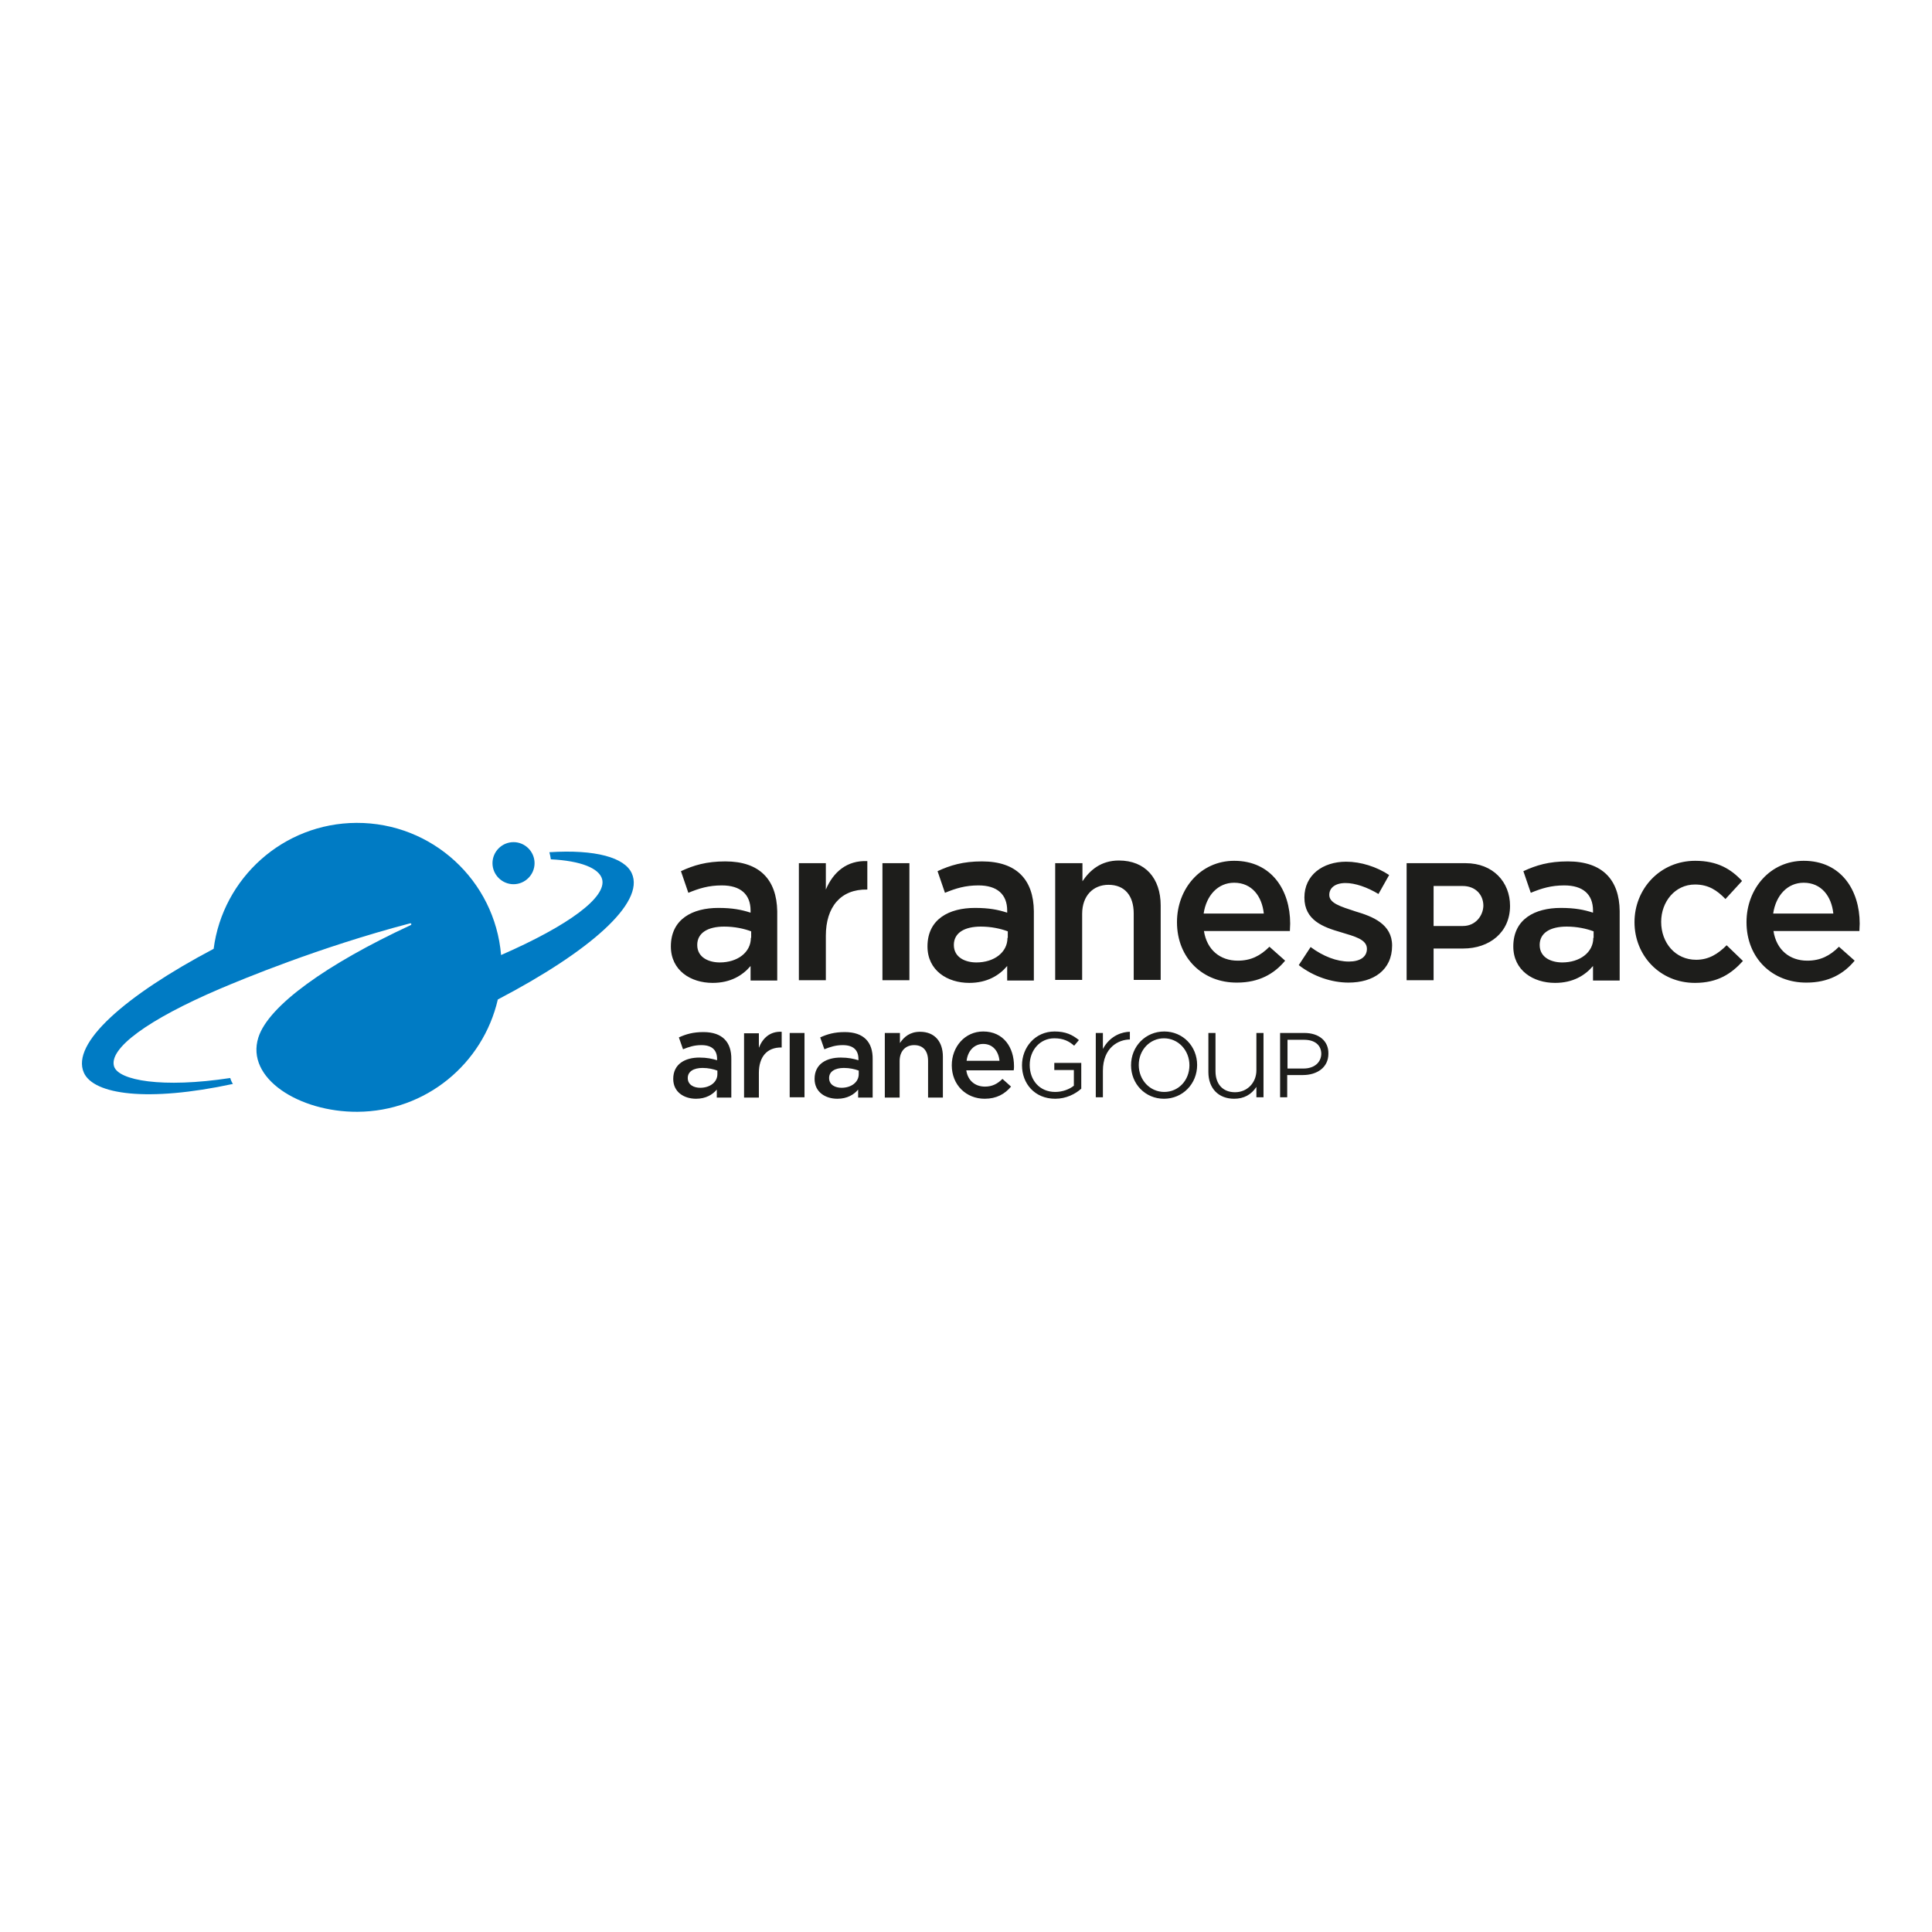 <?xml version="1.0" encoding="utf-8"?>
<!-- Generator: Adobe Illustrator 19.0.0, SVG Export Plug-In . SVG Version: 6.00 Build 0)  -->
<svg version="1.1" id="layer" xmlns="http://www.w3.org/2000/svg" xmlns:xlink="http://www.w3.org/1999/xlink" x="0px" y="0px"
	 viewBox="-153 -46 652 652" style="enable-background:new -153 -46 652 652;" xml:space="preserve">
<style type="text/css">
	.st0{fill:#007BC4;}
	.st1{fill:#1D1D1B;}
</style>
<path class="st0" d="M27.4,245.3c0,3.9-3.2,7.1-7.1,7.1s-7.1-3.2-7.1-7.1c0-3.9,3.2-7.1,7.1-7.1S27.4,241.4,27.4,245.3z M60.2,248.7
	c-2.4-5.3-12.2-8.1-27.8-7.1c0.2,0.8,0.4,1.6,0.5,2.4c10.1,0.5,16.3,3,17.3,6.7c1.6,6-11,15.5-34.1,25.6
	c-2.1-25.1-23.2-44.7-48.8-44.6c-24.7,0.1-45.1,18.6-48.2,42.5c-29.9,15.8-48.2,31.9-43.8,41.8c3.3,7.4,21.5,10,50.3,3.8
	c-0.4-0.6-0.7-1.3-0.9-2c-23,3.5-37.7,0.8-39.2-3.9c-1.9-6.1,11.6-15.9,35.7-26.2l0,0c7.3-3.1,33.4-14,64.2-22.1
	c0.4-0.1,0.6,0.4,0.2,0.6c-28.4,13.2-48,27.2-51.4,37.9c-4.4,13.8,13.8,25.2,33.4,25.1c23.1-0.1,42.4-16.2,47.4-37.9
	C45.8,275.2,64.8,258.7,60.2,248.7z"/>
<path class="st1" d="M84.4,302.3c-3.5,0-5.9,0.7-8.3,1.8l1.4,4c2-0.8,3.8-1.4,6.2-1.4c3.5,0,5.3,1.6,5.3,4.7v0.4
	c-1.7-0.5-3.4-0.9-6-0.9c-4.7,0-8.8,2.1-8.8,7.2c0,4.5,3.7,6.7,7.7,6.7c3.3,0,5.6-1.4,7-3.1v2.7h4.9v-12.9
	C93.9,305.7,90.8,302.3,84.4,302.3z M89.1,316.5c0,2.7-2.5,4.6-5.8,4.6c-2,0-4.2-0.9-4.2-3.3c0-2.2,2-3.4,5-3.4c1.9,0,3.7,0.4,5,0.9
	V316.5z M132.1,302.3c-3.5,0-5.9,0.7-8.3,1.8l1.4,4c2-0.8,3.8-1.4,6.2-1.4c3.5,0,5.3,1.6,5.3,4.7v0.4c-1.7-0.5-3.4-0.9-6-0.9
	c-4.7,0-8.8,2.1-8.8,7.2c0,4.5,3.7,6.7,7.7,6.7c3.3,0,5.6-1.4,7-3.1v2.7h4.9v-12.9C141.6,305.7,138.5,302.3,132.1,302.3z
	 M136.8,316.5c0,2.7-2.5,4.6-5.8,4.6c-2,0-4.2-0.9-4.2-3.3c0-2.2,2-3.4,5-3.4c1.9,0,3.7,0.4,5,0.9V316.5z M168.2,313.5L168.2,313.5
	c0-6.2,4.4-11.4,10.6-11.4c6.9,0,10.4,5.4,10.4,11.7c0,0.5,0,0.9-0.1,1.4h-16c0.5,3.5,3,5.5,6.3,5.5c2.4,0,4.2-0.9,5.9-2.6l2.9,2.6
	c-2.1,2.5-4.9,4.1-8.9,4.1C173.1,324.8,168.2,320.2,168.2,313.5z M184.3,312c-0.3-3.2-2.2-5.7-5.5-5.7c-3,0-5.2,2.3-5.6,5.7H184.3z
	 M113.5,302.6h5v21.7h-5V302.6z M145.7,302.6h5v3.4c1.4-2.1,3.4-3.8,6.8-3.8c4.9,0,7.7,3.3,7.7,8.4v13.8h-5V312
	c0-3.4-1.7-5.3-4.7-5.3c-2.9,0-4.9,2-4.9,5.4v12.3h-5V302.6z M110.8,302.2v5.3c-5-0.1-7.7,3.2-7.7,8.6v8.3h-5v-21.7h5v4.9
	C104.4,304.3,106.9,302,110.8,302.2z M211.9,312.7v8.7c-2,1.8-5.1,3.4-8.8,3.4c-6.9,0-11.2-5.1-11.2-11.3c0-6,4.4-11.4,11-11.4
	c3.7,0,6,1.1,8.2,2.9l-1.6,1.9c-1.7-1.5-3.6-2.5-6.7-2.5c-4.9,0-8.3,4.1-8.3,9c0,5.1,3.3,9.1,8.6,9.1c2.5,0,4.8-0.9,6.3-2.1v-5.3
	h-6.6v-2.4H211.9z M239.9,302.1c-6.3,0-11.2,5-11.2,11.4c0,6.3,4.8,11.3,11.1,11.3c6.3,0,11.2-5,11.2-11.4
	C251,307.1,246.2,302.1,239.9,302.1z M239.9,322.5c-4.8,0-8.6-4-8.6-9.1c0-5.1,3.8-9,8.5-9c4.8,0,8.6,4,8.6,9.1
	C248.4,318.6,244.7,322.5,239.9,322.5z M271,302.6h2.4v21.7H271v-3.5c-1.7,2.6-4.2,4-7.5,4c-5.3,0-8.7-3.5-8.7-9v-13.2h2.4v12.9
	c0,4.4,2.5,7.1,6.6,7.1c4.1,0,7.2-3.2,7.2-7.4V302.6z M287.2,302.6H279v21.7h2.4v-7.5h5.3c4.7,0,8.6-2.5,8.6-7.2
	C295.4,305.3,292.1,302.6,287.2,302.6z M286.9,314.6h-5.4v-9.7h5.6c3.5,0,5.8,1.7,5.8,4.8C292.8,312.6,290.5,314.6,286.9,314.6z
	 M228.3,304.8c-3.7,0-9.1,2.6-9.1,10.6v8.9h-2.4v-21.7h2.4v5.4c2.5-4.7,6.8-5.8,9.1-5.8V304.8z M376.1,244.7c-6.4,0-10.7,1.3-15,3.3
	l2.5,7.3c3.6-1.5,6.9-2.5,11.3-2.5c6.3,0,9.7,3,9.7,8.5v0.7c-3.1-1-6.1-1.6-10.9-1.6c-8.6,0-16,3.7-16,13c0,8.1,6.7,12.3,14.1,12.3
	c6,0,10.1-2.5,12.8-5.7v4.9h9v-23.4C393.5,250.9,387.8,244.7,376.1,244.7z M384.7,270.5c0,4.9-4.5,8.3-10.5,8.3
	c-3.6,0-7.6-1.6-7.6-5.9c0-4.1,3.6-6.2,9.1-6.2c3.5,0,6.7,0.7,9.1,1.6V270.5z M435.2,278.3c-3.9,4.3-8.5,7.4-16.2,7.4
	c-11.8,0-20.4-9.2-20.4-20.5c0-11.2,8.6-20.7,20.5-20.7c7.5,0,12.1,2.8,15.8,6.8l-5.6,6.1c-2.8-2.9-5.7-4.9-10.3-4.9
	c-6.7,0-11.4,5.8-11.4,12.6c0,7.1,4.8,12.8,11.8,12.8c4.3,0,7.4-2,10.3-4.9L435.2,278.3z M436.4,265.2L436.4,265.2
	c0-11.3,8-20.7,19.3-20.7c12.6,0,18.9,9.9,18.9,21.2c0,0.8-0.1,1.6-0.1,2.5h-29c1,6.4,5.5,10,11.4,10c4.4,0,7.6-1.6,10.7-4.7
	l5.3,4.7c-3.7,4.5-8.9,7.4-16.2,7.4C445.2,285.7,436.4,277.4,436.4,265.2z M465.7,262.3c-0.6-5.8-4-10.4-10-10.4
	c-5.5,0-9.4,4.3-10.3,10.4H465.7z M316.8,273.1c0,8.3-6.3,12.5-14.7,12.5c-5.6,0-11.8-2-16.8-5.9l4-6.1c4.3,3.2,8.9,4.9,12.9,4.9
	c3.7,0,6.1-1.5,6.1-4.3c0-3.2-4.2-4.2-8.8-5.6c-5.9-1.7-12.3-4-12.3-11.7c0-7.6,6.2-12.1,14.1-12.1c4.9,0,10.3,1.7,14.5,4.5
	l-3.6,6.4c-3.8-2.3-7.9-3.7-11.1-3.7c-3.6,0-5.5,1.7-5.5,4c0,2.8,3.7,3.9,8.9,5.6C310.3,263.3,316.8,265.9,316.8,273.1z
	 M341.6,245.3h-19.9v39.5h9.1v-10.7h10c8.8,0,15.8-5.4,15.8-14.4C356.6,251.7,350.9,245.3,341.6,245.3z M340.7,266.5h-9.9V253h9.8
	c4.3,0,7,2.9,7,6.7C347.5,263,345,266.5,340.7,266.5z M91.8,244.7c-6.4,0-10.7,1.3-15,3.3l2.5,7.3c3.6-1.5,6.9-2.5,11.3-2.5
	c6.3,0,9.7,3,9.7,8.5v0.7c-3.1-1-6.1-1.6-10.9-1.6c-8.6,0-16,3.7-16,13c0,8.1,6.7,12.3,14.1,12.3c6,0,10.1-2.5,12.8-5.7v4.9h9v-23.4
	C109.1,250.9,103.4,244.7,91.8,244.7z M100.4,270.5c0,4.9-4.5,8.3-10.5,8.3c-3.6,0-7.6-1.6-7.6-5.9c0-4.1,3.6-6.2,9.1-6.2
	c3.5,0,6.7,0.7,9.1,1.6V270.5z M178.4,244.7c-6.4,0-10.7,1.3-15,3.3l2.5,7.3c3.6-1.5,6.9-2.5,11.3-2.5c6.3,0,9.7,3,9.7,8.5v0.7
	c-3.1-1-6.1-1.6-10.9-1.6c-8.6,0-16,3.7-16,13c0,8.1,6.7,12.3,14.1,12.3c6,0,10.1-2.5,12.8-5.7v4.9h9v-23.4
	C195.8,250.9,190.1,244.7,178.4,244.7z M187,270.5c0,4.9-4.5,8.3-10.5,8.3c-3.6,0-7.6-1.6-7.6-5.9c0-4.1,3.6-6.2,9.1-6.2
	c3.5,0,6.7,0.7,9.1,1.6V270.5z M244.2,265.2L244.2,265.2c0-11.3,8-20.7,19.3-20.7c12.6,0,18.9,9.9,18.9,21.2c0,0.8-0.1,1.6-0.1,2.5
	h-29c1,6.4,5.5,10,11.4,10c4.4,0,7.6-1.6,10.7-4.7l5.3,4.7c-3.7,4.5-8.9,7.4-16.2,7.4C253,285.7,244.2,277.4,244.2,265.2z
	 M273.5,262.3c-0.6-5.8-4-10.4-10-10.4c-5.5,0-9.4,4.3-10.3,10.4H273.5z M144.8,245.3h9.1v39.5h-9.1V245.3z M203.2,245.3h9.1v6.1
	c2.5-3.7,6.2-7,12.3-7c8.9,0,14.1,6,14.1,15.2v25.1h-9.1v-22.4c0-6.1-3.1-9.7-8.5-9.7c-5.2,0-8.9,3.7-8.9,9.8v22.3h-9.1V245.3z
	 M139.7,244.6v9.6c-9-0.2-14,5.9-14,15.6v15h-9.1v-39.5h9.1v8.9C128.2,248.3,132.8,244.3,139.7,244.6z"/>
</svg>

